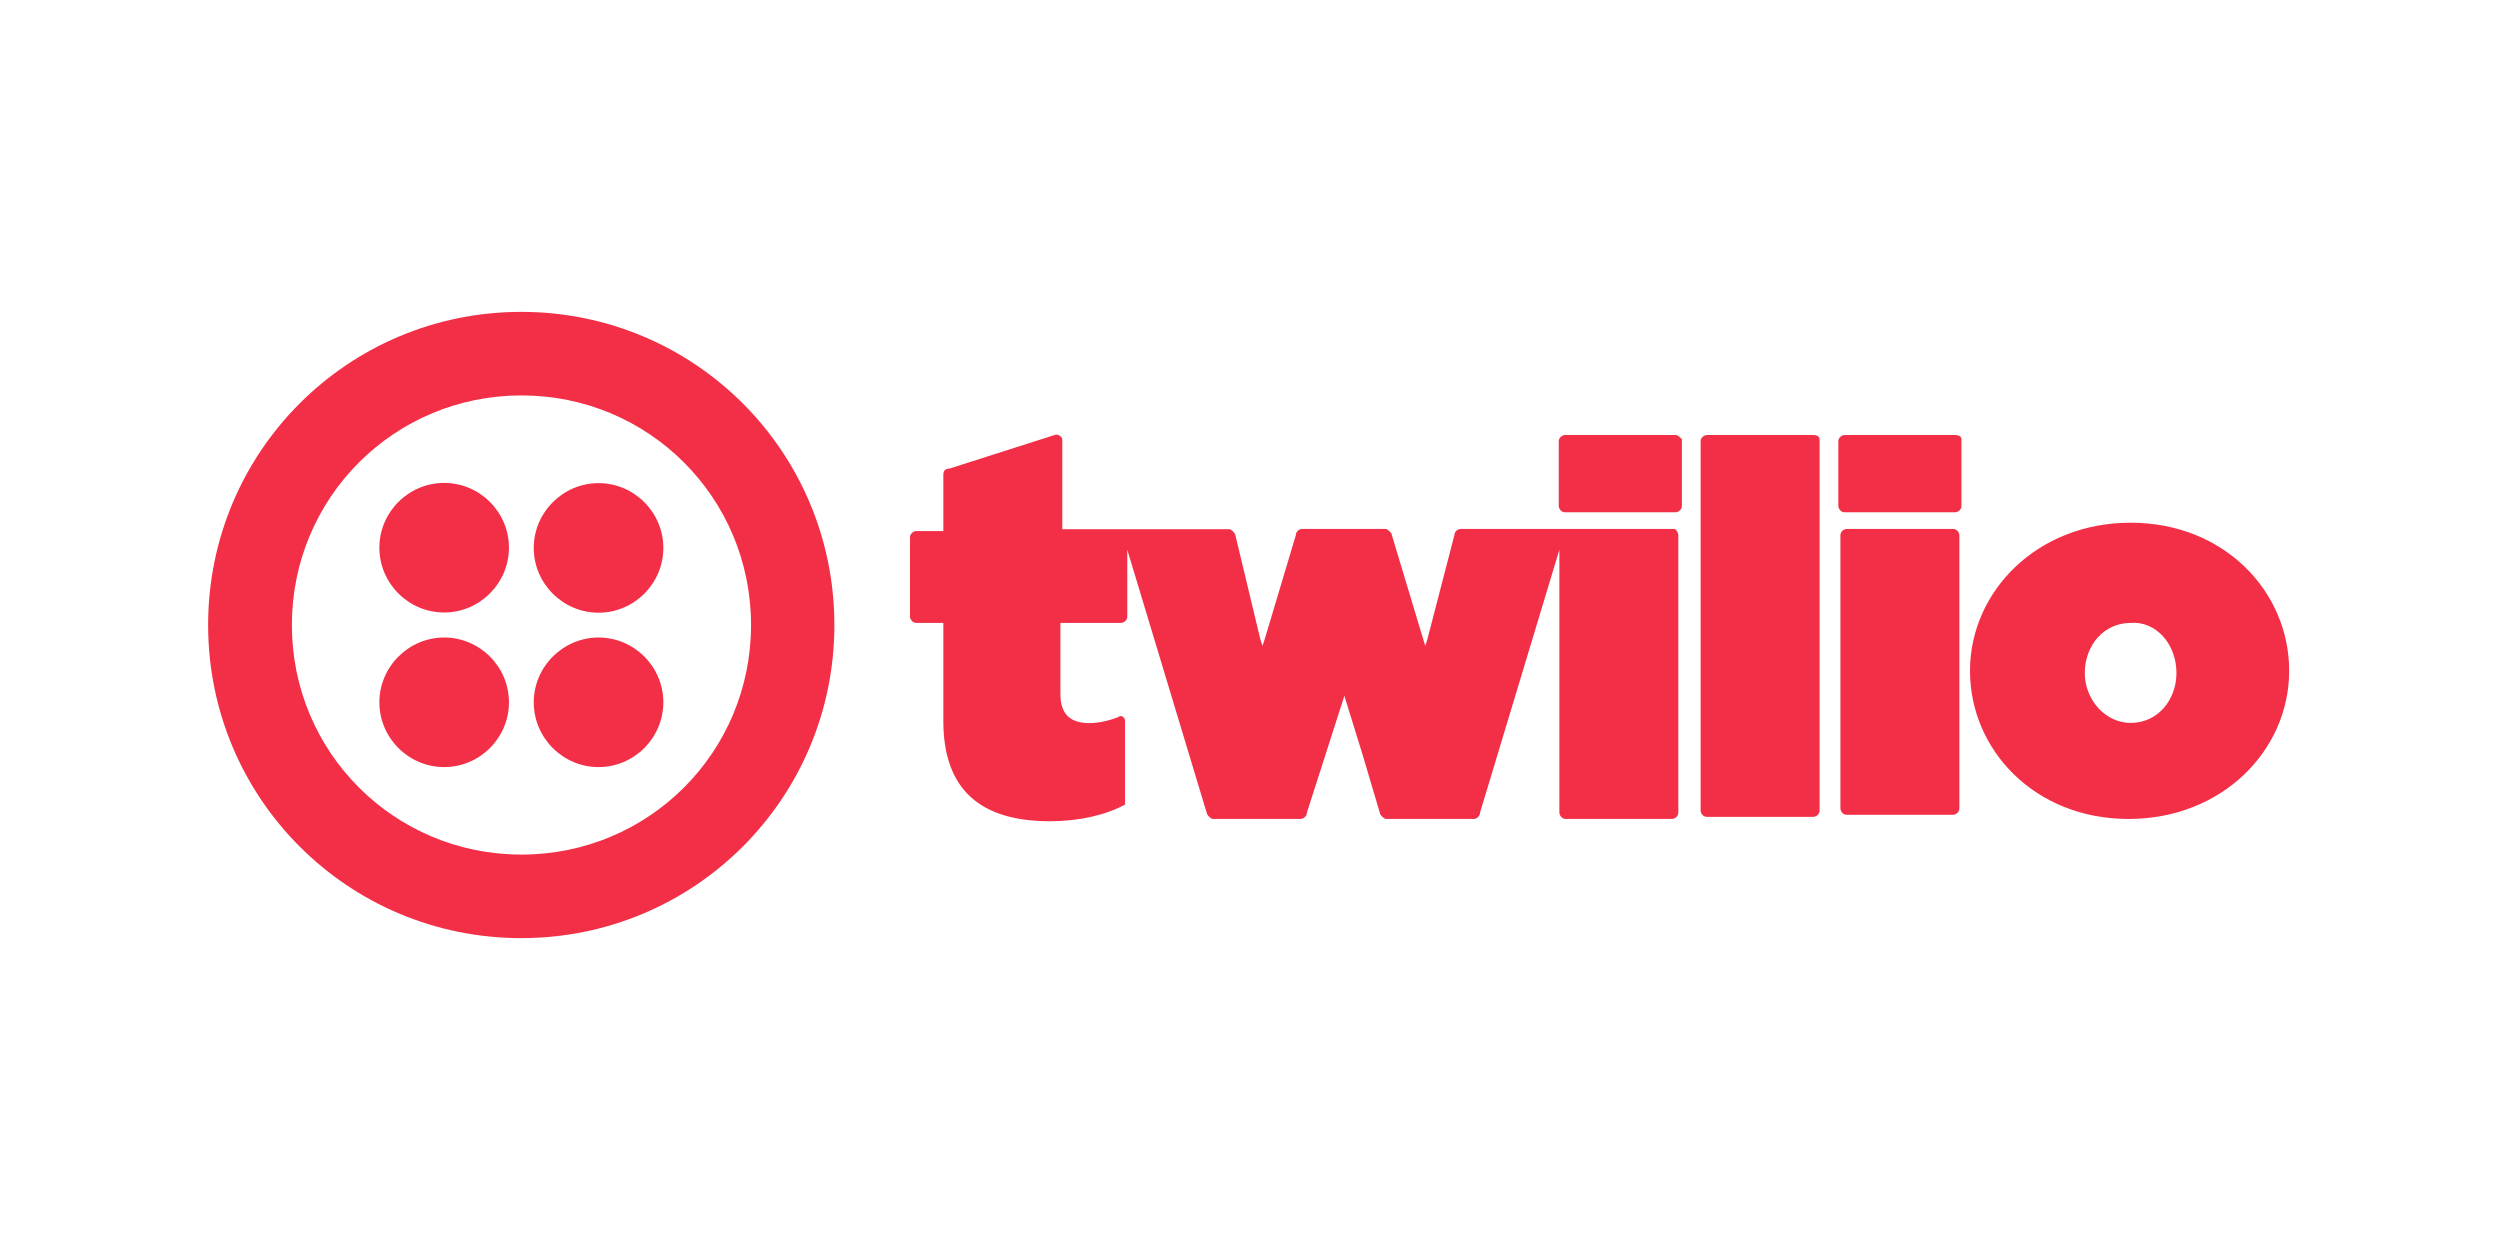 <svg xmlns="http://www.w3.org/2000/svg" width="120" height="60">
  <path d="M24.43,26.29c0,1.7-1.4,3.11-3.11,3.11s-3.11-1.4-3.11-3.11,1.4-3.11,3.11-3.11,3.11,1.4,3.11,3.11ZM21.32,30.6c-1.7,0-3.11,1.4-3.11,3.11s1.4,3.11,3.11,3.11,3.11-1.4,3.11-3.11-1.4-3.11-3.11-3.11ZM40.05,30c0,8.32-6.71,15.03-15.03,15.03s-15.03-6.71-15.03-15.03,6.71-15.03,15.03-15.03,15.03,6.71,15.03,15.03ZM36.05,30c0-6.11-4.91-11.02-11.02-11.02s-11.02,4.91-11.02,11.02,4.91,11.02,11.02,11.02,11.02-4.91,11.02-11.02ZM28.73,30.6c-1.7,0-3.11,1.4-3.11,3.11s1.4,3.11,3.11,3.11,3.11-1.4,3.11-3.11-1.4-3.11-3.11-3.11ZM28.73,23.19c-1.7,0-3.11,1.4-3.11,3.11s1.4,3.11,3.11,3.11,3.11-1.4,3.11-3.11-1.4-3.11-3.11-3.11ZM80.43,20.88c.1,0,.2.1.3.2v3.21c0,.2-.2.3-.3.3h-5.31c-.2,0-.3-.2-.3-.3v-3.11c0-.2.2-.3.3-.3,0,0,5.31,0,5.31,0ZM80.33,25.39h-10.22c-.1,0-.3.1-.3.3l-1.3,5.01-.1.3-1.6-5.31c0-.1-.2-.3-.3-.3h-4.01c-.1,0-.3.1-.3.3l-1.5,5.01-.1.3-.1-.3-.6-2.5-.6-2.5c0-.1-.2-.3-.3-.3h-8.01v-4.31c0-.1-.2-.3-.4-.2l-5.01,1.6c-.2,0-.3.1-.3.3v2.7h-1.3c-.1,0-.3.1-.3.3v3.81c0,.1.1.3.3.3h1.3v4.71c0,3.31,1.8,4.81,5.11,4.81,1.4,0,2.7-.3,3.61-.8v-4.01c0-.2-.2-.3-.3-.2-.5.2-1,.3-1.4.3-.9,0-1.4-.4-1.4-1.4v-3.41h2.91c.1,0,.3-.1.3-.3v-3.21l3.81,12.62c0,.1.2.3.3.3h4.21c.1,0,.3-.1.3-.3l1.8-5.61.9,2.91.8,2.7c0,.1.2.3.3.3h4.21c.1,0,.3-.1.3-.3l3.81-12.62v12.62c0,.1.1.3.3.3h5.11c.1,0,.3-.1.3-.3v-13.32c0-.1-.1-.3-.2-.3ZM87.04,20.88h-5.11c-.1,0-.3.1-.3.3v17.73c0,.1.1.3.3.3h5.11c.1,0,.3-.1.3-.3v-17.83c0-.1-.1-.2-.3-.2ZM93.85,20.88h-5.31c-.1,0-.3.1-.3.3v3.11c0,.1.1.3.3.3h5.31c.1,0,.3-.1.3-.3v-3.21c0-.1-.1-.2-.3-.2ZM93.75,25.39h-5.11c-.1,0-.3.1-.3.3v13.12c0,.1.1.3.3.3h5.11c.1,0,.3-.1.3-.3v-13.12c0-.1-.1-.3-.3-.3ZM109.88,32.2c0,3.81-3.21,7.11-7.71,7.11s-7.61-3.31-7.61-7.11,3.21-7.11,7.71-7.11,7.61,3.31,7.61,7.11ZM104.47,32.3c0-1.4-1-2.5-2.2-2.4-1.3,0-2.2,1.1-2.2,2.4s1,2.4,2.2,2.4c1.3,0,2.2-1.1,2.2-2.4Z" fill="#f22f46" stroke-width="0"/>
</svg>